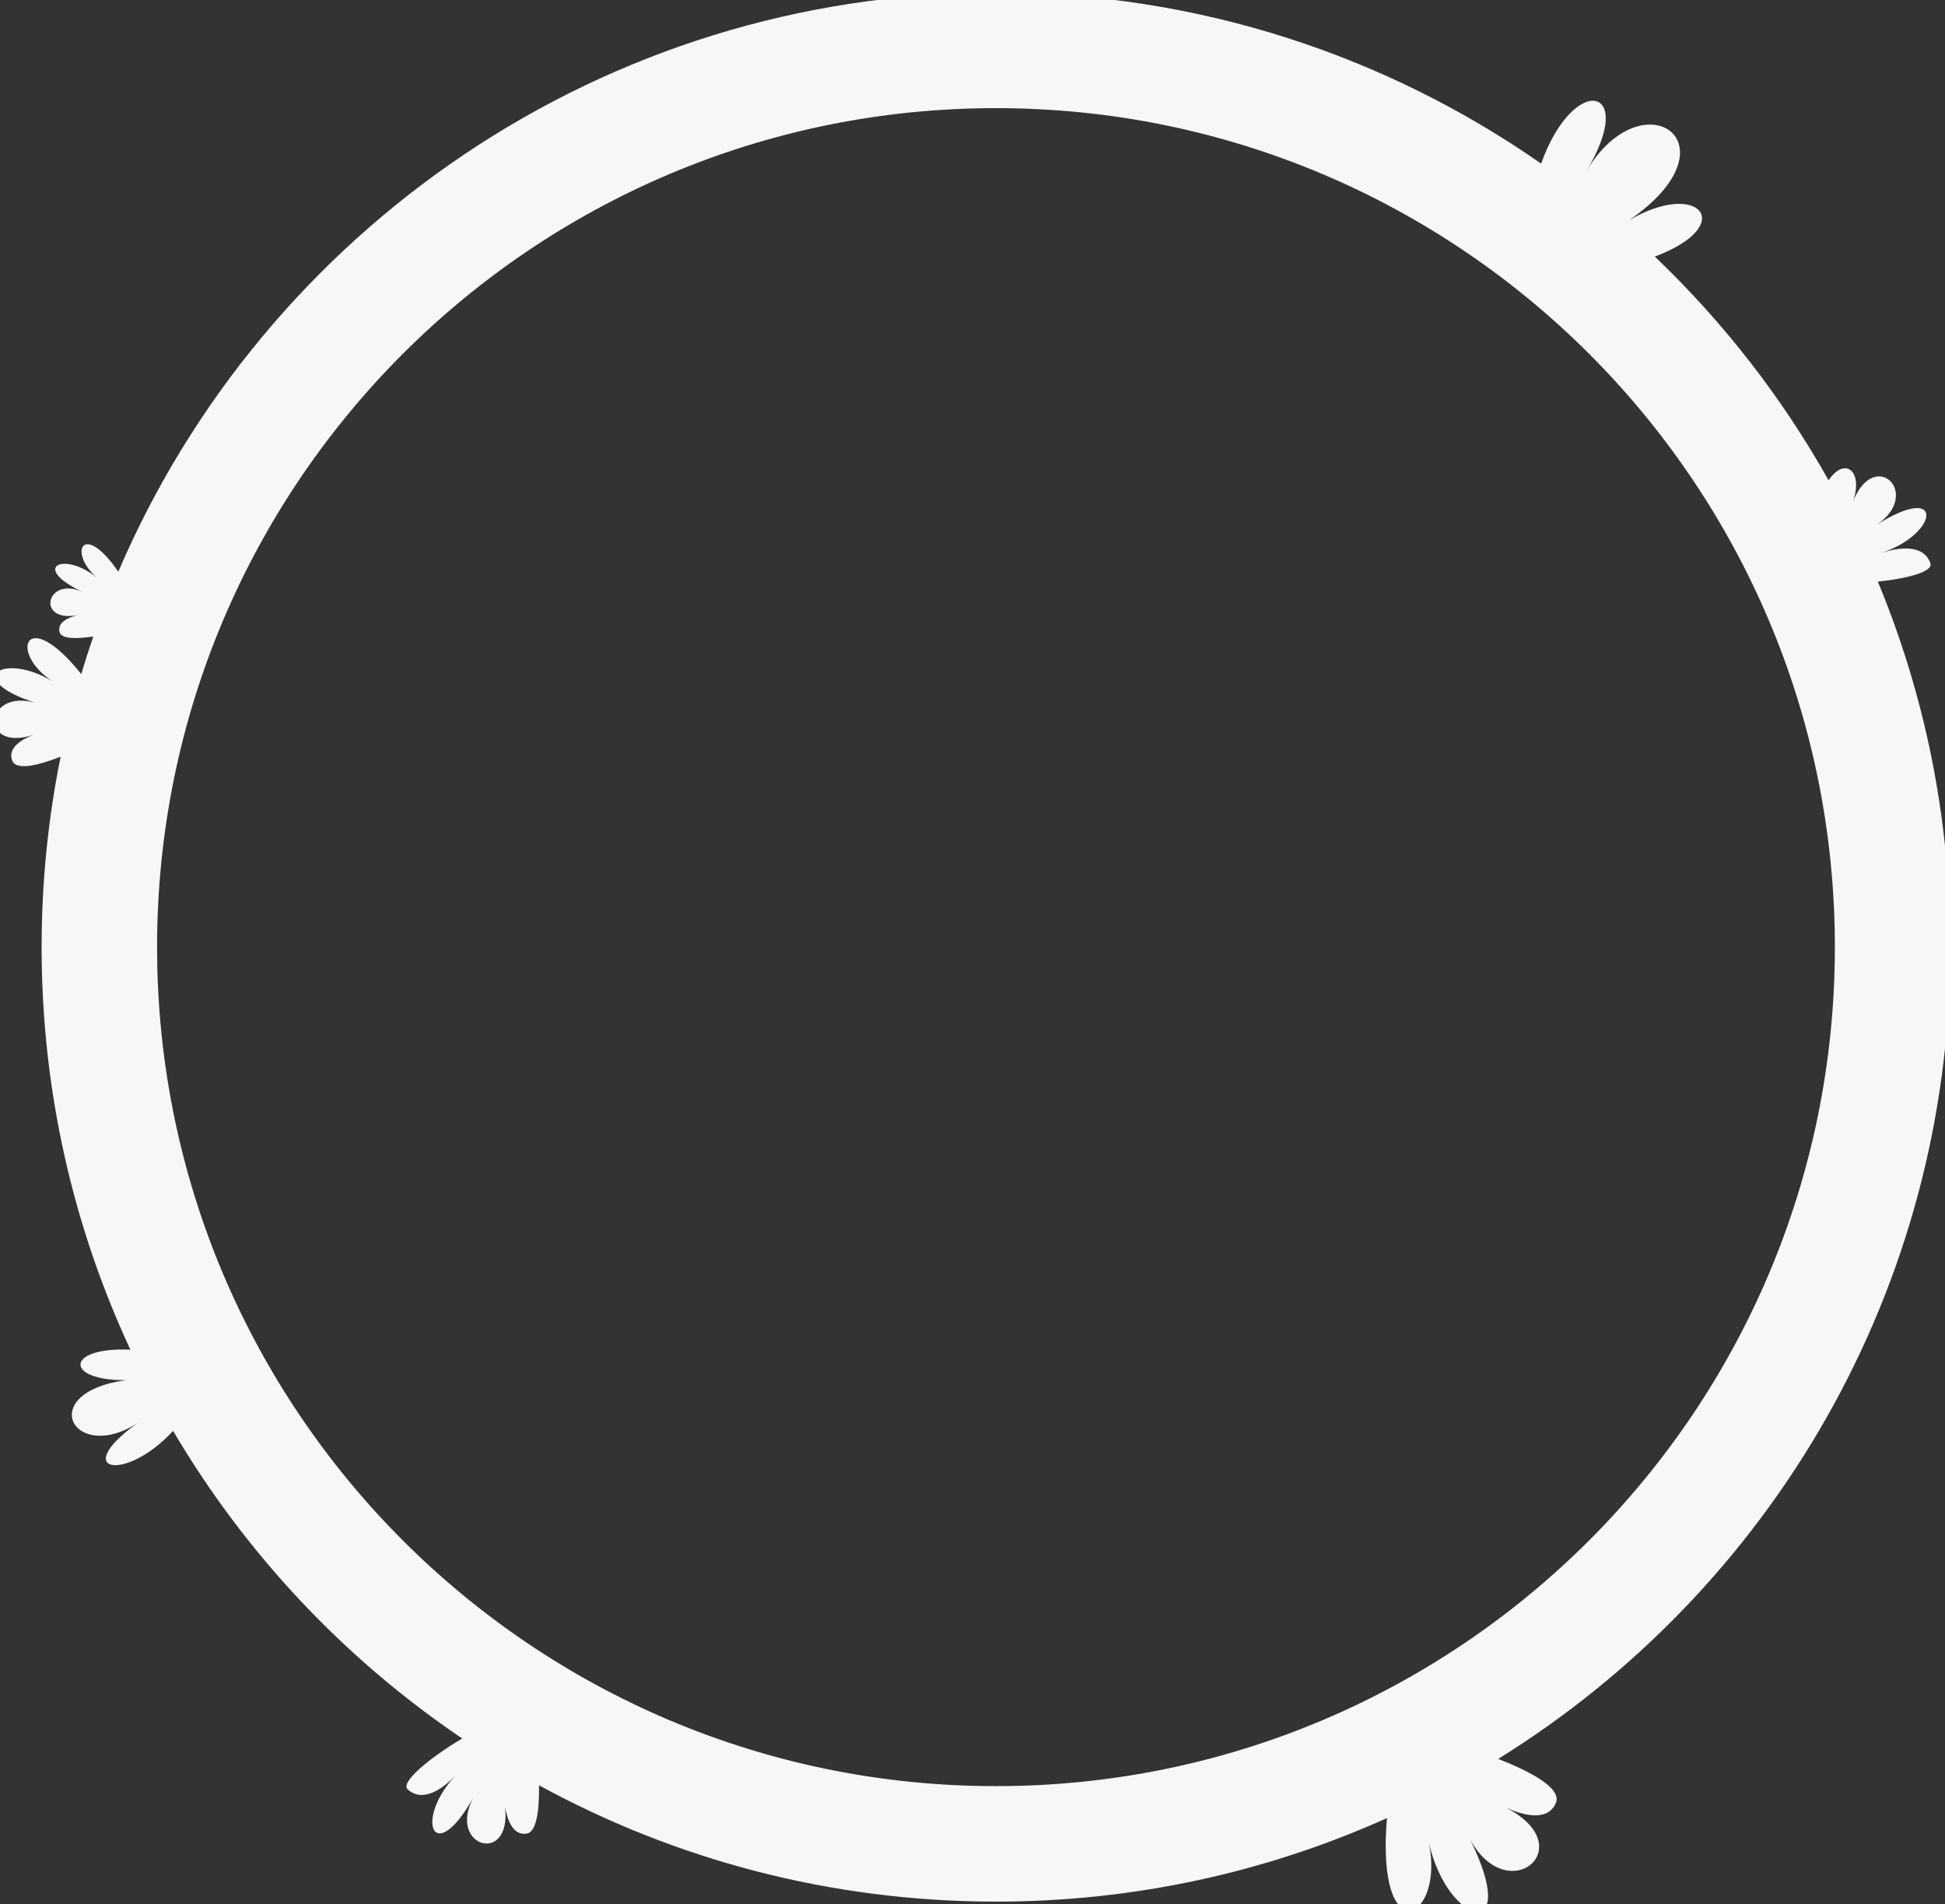 <?xml version="1.0" encoding="utf-8"?>
<!-- Generator: Adobe Illustrator 24.2.3, SVG Export Plug-In . SVG Version: 6.00 Build 0)  -->
<svg version="1.1" xmlns="http://www.w3.org/2000/svg" xmlns:xlink="http://www.w3.org/1999/xlink" x="0px" y="0px"
	 viewBox="0 0 1062.902 1040.542" enable-background="new 0 0 1062.902 1040.542" xml:space="preserve">
<rect x="0" y="0" width="1062.902" height="1040.542" fill="#333333" stroke="none"/>
<g id="neposenkello_x5F_grass_x5F_circle_x5F_holed">
	<path opacity="0.96" fill="#FFFFFF" d="M1065.821,517.527c0-70.754-14.098-138.213-39.624-199.733
		c16.388-1.685,30.318-5.484,28.726-9.994c-3.928-11.13-18.334-8.353-26.372-5.802c31.187-10.597,34.225-38.805-2.982-15.238
		c25.133-16.937-1.11-42.665-13.019-12.583c5.9-16.116-4.036-25.342-13.267-11.735c-25.497-45.383-57.584-86.566-94.97-122.248
		c45.522-16.978,24.434-42.605-14.204-19.759c61.171-41.779,7.45-79.205-23.535-26.389c28.825-47.232-6.458-54.81-24.387-4.651
		C757.731,30.518,655.039-4.014,544.28-4.014c-215.198,0-399.946,130.34-479.628,316.379c-19.477-28.279-27.506-10.267-11.674,3.28
		c-18.148-14.658-36.575-5.83-7.978,7.757c-19.865-8.809-25.48,17.048-2.653,12.72c-4.591,1.141-11.166,3.756-9.817,9.236
		c0.971,3.946,9.653,3.729,18.466,2.424c-2.333,6.782-4.537,13.623-6.595,20.528c-30.557-38.132-39.837-11.653-15.647,3.999
		c-27.083-16.442-49.726-1.291-9.279,11.768c-28.15-8.225-31.052,27.216-1.307,17.456c-5.932,2.331-14.257,6.979-11.493,14.063
		c2.266,5.807,15.151,2.297,26.452-2.119c-6.807,33.623-10.386,68.418-10.386,104.05c0,78.594,17.387,153.127,48.521,219.965
		c-35.792-1.65-36.192,17.06-2.278,16.626c-50.286,6.778-28.895,46.192,6.298,23.384c-37.241,26.534-7.192,33.08,19.308,4.344
		c39.528,67.105,93.644,124.588,157.993,168.083c-17.671,10.466-34.013,23.952-29.817,27.782c8.721,7.959,20.114-1.301,25.992-7.345
		c-22.5,24.079-11.846,50.377,9.824,12.022c-14.171,26.808,21.126,37.1,17.411,4.946c1.13,6.492,4.111,15.889,11.859,14.559
		c5.61-0.963,6.892-13.554,6.708-26.391c74.165,40.526,159.251,63.567,249.722,63.567c76.131,0,148.449-16.317,213.656-45.637
		c-6.147,73.674,31.652,56.253,22.919,13.637c10.808,46.171,50.74,54.495,22.297-2.352c20.715,38.623,61.547,4.607,19.998-16.9
		c8.701,3.885,22.371,7.889,27.03-2.476c3.682-8.191-13.872-17.366-31.44-24.255C967.046,869.122,1065.821,704.862,1065.821,517.527
		z M1002.72,517.527c0,253.189-205.251,458.44-458.44,458.44S85.84,770.716,85.84,517.527s205.251-458.44,458.44-458.44
		S1002.72,264.337,1002.72,517.527z"/>
</g>
<g id="Layer_1">
</g>
</svg>
